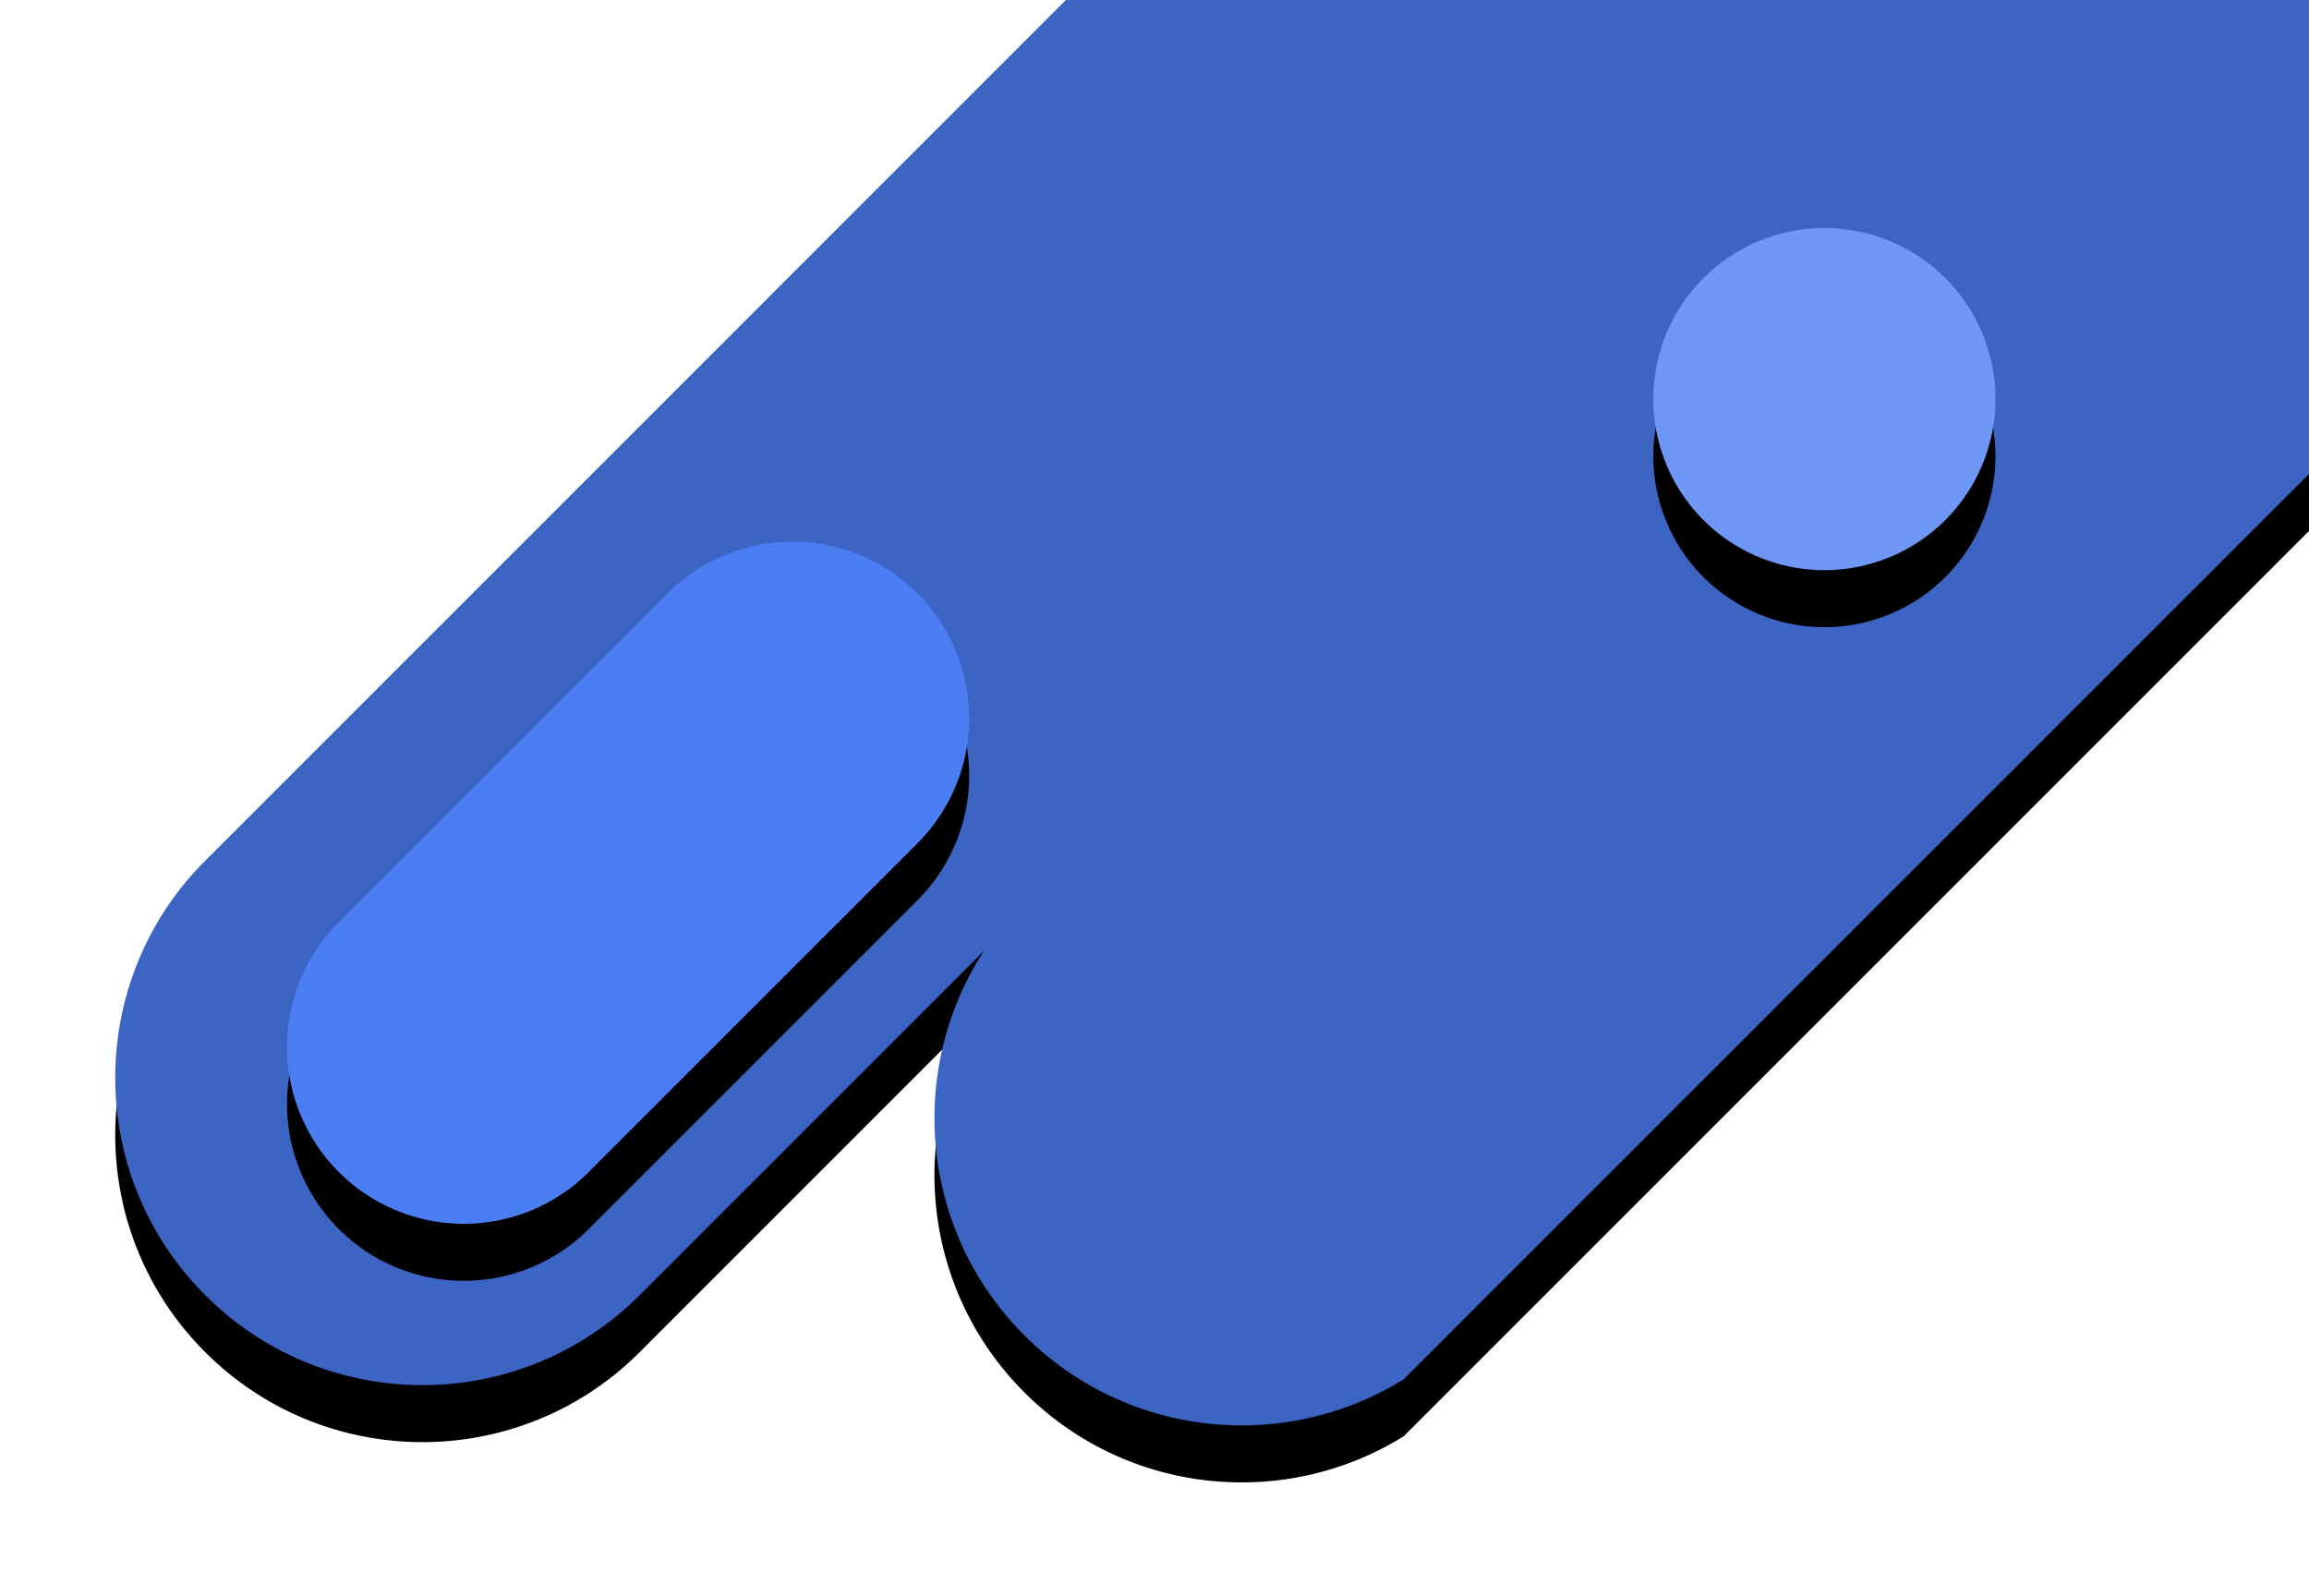 <svg xmlns="http://www.w3.org/2000/svg" xmlns:xlink="http://www.w3.org/1999/xlink" width="81" height="56" viewBox="0 0 81 56">
	<defs>
		<path id="b" d="M30.516 158.357L18.44 170.433c-4.209 4.209-11.032 4.209-15.241 0-4.209-4.208-4.209-11.032 0-15.24L113.802 44.589c4.209-4.208 11.032-4.208 15.241 0 3.665 3.665 4.138 9.312 1.421 13.489l12.076-12.076a10.73 10.73 0 0 1 4.385-2.662l-13.686 13.687c-4.209 4.208-4.209 11.032 0 15.24a10.765 10.765 0 0 0 9.6 2.974l42.65-42.65c4.21-4.209 11.033-4.209 15.241 0 4.209 4.208 4.209 11.032 0 15.24l-66.72 66.721c2.334-4.112 1.75-9.432-1.757-12.938-4.208-4.208-11.032-4.208-15.24 0l-71.768 71.768c-4.158 2.588-9.696 2.076-13.308-1.536-3.664-3.665-4.138-9.312-1.421-13.489zm101.917-41.686c.515-.54.963-1.12 1.344-1.73l.18-.183L244.56 4.154c4.209-4.208 11.032-4.208 15.24 0 4.21 4.209 4.21 11.032 0 15.24L149.199 129.999c-4.209 4.209-11.032 4.209-15.241 0-3.618-3.617-4.126-9.167-1.524-13.327z"/>
		<filter id="a" width="105.3%" height="108%" x="-2.7%" y="-2.9%" filterUnits="objectBoundingBox">
			<feOffset dy="2" in="SourceAlpha" result="shadowOffsetOuter1"/>
			<feGaussianBlur in="shadowOffsetOuter1" result="shadowBlurOuter1" stdDeviation="2"/>
			<feColorMatrix in="shadowBlurOuter1" values="0 0 0 0 0 0 0 0 0 0 0 0 0 0 0 0 0 0 0.08 0"/>
		</filter>
		<path id="d" d="M28.184 145.816a6.2 6.2 0 0 1 0 8.767l-11.601 11.601a6.2 6.2 0 0 1-8.767-8.767l11.601-11.601a6.2 6.2 0 0 1 8.767 0z"/>
		<filter id="c" width="158.3%" height="158.3%" x="-29.2%" y="-20.8%" filterUnits="objectBoundingBox">
			<feOffset dy="2" in="SourceAlpha" result="shadowOffsetOuter1"/>
			<feGaussianBlur in="shadowOffsetOuter1" result="shadowBlurOuter1" stdDeviation="2"/>
			<feColorMatrix in="shadowBlurOuter1" values="0 0 0 0 0.102 0 0 0 0 0.482 0 0 0 0 0.447 0 0 0 0.4 0"/>
		</filter>
		<path id="f" d="M64.243 134.757a6 6 0 1 1-8.486 8.486 6 6 0 0 1 8.486-8.486z"/>
		<filter id="e" width="216.7%" height="216.7%" x="-58.3%" y="-41.7%" filterUnits="objectBoundingBox">
			<feOffset dy="2" in="SourceAlpha" result="shadowOffsetOuter1"/>
			<feGaussianBlur in="shadowOffsetOuter1" result="shadowBlurOuter1" stdDeviation="2"/>
			<feColorMatrix in="shadowBlurOuter1" values="0 0 0 0 0.102 0 0 0 0 0.482 0 0 0 0 0.447 0 0 0 0.4 0"/>
		</filter>
	</defs>
	<g fill="none" fill-rule="evenodd">
		<g transform="translate(4 -125)">
			<use fill="#000" filter="url(#a)" xlink:href="#b"/>
			<use fill="#3C64C2" xlink:href="#b"/>
		</g>
		<g transform="translate(4 -125)">
			<use fill="#000" filter="url(#c)" xlink:href="#d"/>
			<use fill="#4C7EF3" xlink:href="#d"/>
		</g>
		<g transform="translate(4 -125)">
			<use fill="#000" filter="url(#e)" xlink:href="#f"/>
			<use fill="#6F97F5" xlink:href="#f"/>
		</g>
	</g>
</svg>